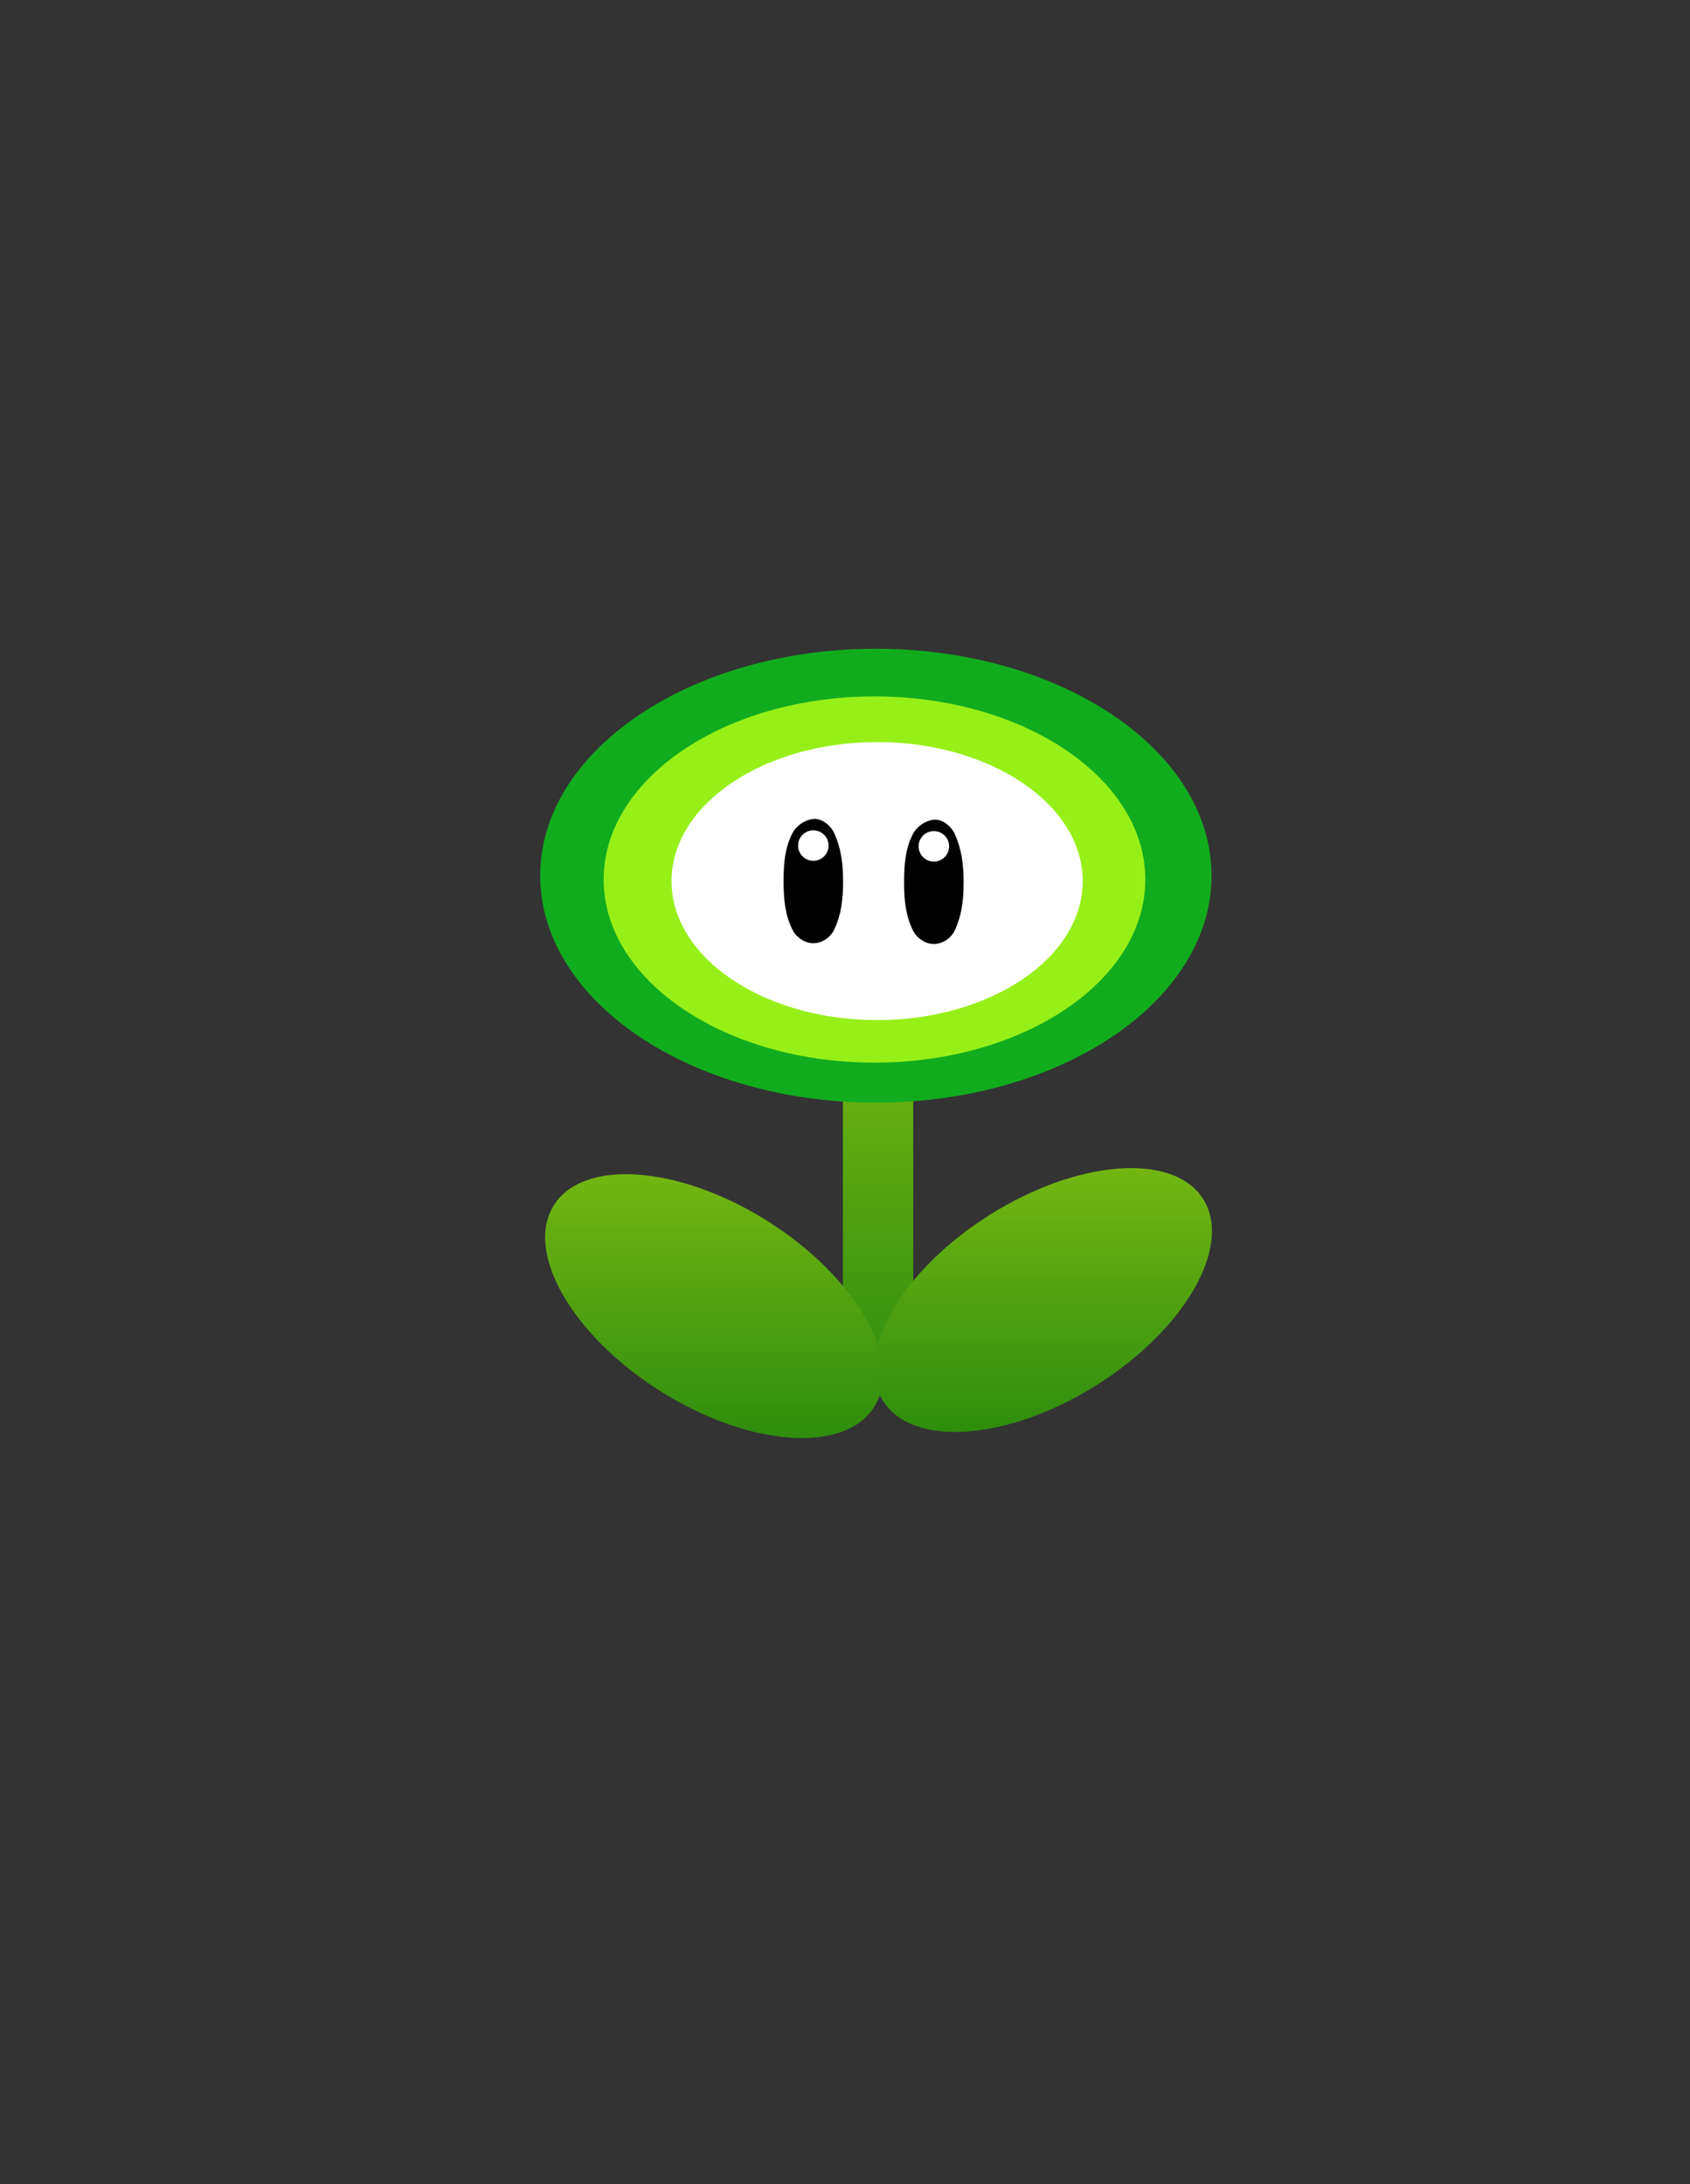 <svg version="1.1" xmlns="http://www.w3.org/2000/svg" xmlns:xlink="http://www.w3.org/1999/xlink" width="191" height="246.858" viewBox="0,0,191,246.858"><rect x="0" y="0" width="191" height="246.858" fill="#333333" stroke="none"/><defs><linearGradient x1="257.236" y1="173.958" x2="257.236" y2="216.453" gradientUnits="userSpaceOnUse" id="color-1"><stop offset="0" stop-color="#73b612"/><stop offset="1" stop-color="#2e8d0e"/></linearGradient><linearGradient x1="238.692" y1="191.355" x2="238.692" y2="221.179" gradientUnits="userSpaceOnUse" id="color-2"><stop offset="0" stop-color="#73b612"/><stop offset="1" stop-color="#2e8d0e"/></linearGradient><linearGradient x1="275.891" y1="190.665" x2="275.891" y2="220.49" gradientUnits="userSpaceOnUse" id="color-3"><stop offset="0" stop-color="#73b612"/><stop offset="1" stop-color="#2e8d0e"/></linearGradient></defs><g transform="translate(-158,-58.642)"><g data-paper-data="{&quot;isPaintingLayer&quot;:true}" fill-rule="nonzero" stroke="none" stroke-linejoin="miter" stroke-miterlimit="10" stroke-dasharray="" stroke-dashoffset="0" style="mix-blend-mode: normal"><g><path d="M253.262,173.958h7.948v42.494h-7.948z" fill="url(#color-1)" stroke-width="0.98" stroke-linecap="butt"/><path d="M256.989,131.969c10.467,0 19.951,2.874 26.817,7.518c6.868,4.642 11.119,11.055 11.119,18.131c0,7.077 -4.251,13.49 -11.119,18.131c-6.866,4.644 -16.35,7.518 -26.817,7.518c-10.467,0 -19.951,-2.874 -26.817,-7.518c-6.868,-4.642 -11.119,-11.055 -11.119,-18.131c0,-7.077 4.251,-13.49 11.119,-18.131c6.866,-4.644 16.35,-7.518 26.817,-7.518z" fill="#11ac1e" stroke-width="1" stroke-linecap="butt"/><path d="M256.833,137.356c8.445,0 16.097,2.319 21.638,6.066c5.542,3.745 8.971,8.92 8.971,14.629c0,5.71 -3.43,10.884 -8.971,14.63c-5.54,3.747 -13.192,6.066 -21.638,6.066c-8.445,0 -16.098,-2.319 -21.638,-6.066c-5.542,-3.745 -8.971,-8.92 -8.971,-14.63c0,-5.71 3.43,-10.884 8.971,-14.629c5.54,-3.747 13.192,-6.066 21.638,-6.066z" fill="#96f018" stroke-width="0.807" stroke-linecap="butt"/><path d="M257.129,142.516c6.411,0 12.22,1.761 16.426,4.605c4.207,2.843 6.811,6.771 6.811,11.106c0,4.335 -2.604,8.263 -6.811,11.106c-4.206,2.844 -10.015,4.605 -16.426,4.605c-6.411,0 -12.22,-1.761 -16.426,-4.605c-4.207,-2.843 -6.81,-6.771 -6.81,-11.106c0,-4.335 2.604,-8.263 6.81,-11.106c4.206,-2.844 10.015,-4.605 16.426,-4.605z" fill="#ffffff" stroke-width="0.613" stroke-linecap="butt"/><g stroke-width="1"><path d="M250.092,151.195c0.924,0.022 1.83,0.8 2.204,1.645c0.738,1.662 0.986,3.307 0.986,5.425c0,2.117 -0.228,3.778 -0.986,5.425c-0.405,0.885 -1.392,1.576 -2.376,1.559c-0.916,0.017 -1.928,-0.635 -2.376,-1.559c-0.797,-1.628 -0.986,-3.307 -0.986,-5.425c0,-2.117 0.16,-3.804 0.986,-5.425c0.474,-0.936 1.555,-1.623 2.549,-1.645z" fill="#000000" stroke-linecap="round"/><path d="M249.92,152.489c0.476,0 0.907,0.193 1.219,0.505c0.312,0.312 0.505,0.743 0.505,1.219c0,0.476 -0.193,0.907 -0.505,1.219c-0.312,0.312 -0.743,0.505 -1.219,0.505c-0.476,0 -0.907,-0.193 -1.219,-0.505c-0.312,-0.312 -0.505,-0.743 -0.505,-1.219c0,-0.476 0.193,-0.907 0.505,-1.219c0.312,-0.312 0.743,-0.505 1.219,-0.505z" fill="#ffffff" stroke-linecap="butt"/></g><g stroke-width="1"><path d="M263.714,151.282c0.924,0.022 1.83,0.8 2.204,1.645c0.738,1.662 0.986,3.307 0.986,5.425c0,2.117 -0.228,3.778 -0.986,5.425c-0.405,0.885 -1.392,1.576 -2.376,1.559c-0.916,0.017 -1.928,-0.635 -2.376,-1.559c-0.797,-1.628 -0.986,-3.307 -0.986,-5.425c0,-2.117 0.16,-3.804 0.986,-5.425c0.474,-0.936 1.555,-1.623 2.549,-1.645z" fill="#000000" stroke-linecap="round"/><path d="M263.542,152.575c0.476,0 0.907,0.193 1.219,0.505c0.312,0.312 0.505,0.743 0.505,1.219c0,0.476 -0.193,0.907 -0.505,1.219c-0.312,0.312 -0.743,0.505 -1.219,0.505c-0.476,0 -0.907,-0.193 -1.219,-0.505c-0.312,-0.312 -0.505,-0.743 -0.505,-1.219c0,-0.476 0.193,-0.907 0.505,-1.219c0.312,-0.312 0.743,-0.505 1.219,-0.505z" fill="#ffffff" stroke-linecap="butt"/></g><path d="M244.751,196.658c4.991,3.147 8.834,7.077 11.014,10.881c2.18,3.804 2.692,7.485 1.02,10.137c-1.672,2.652 -5.214,3.776 -9.586,3.449c-4.373,-0.327 -9.575,-2.1 -14.566,-5.247c-4.991,-3.147 -8.834,-7.077 -11.014,-10.881c-2.18,-3.805 -2.692,-7.485 -1.02,-10.137c1.672,-2.652 5.214,-3.776 9.586,-3.449c4.373,0.327 9.575,2.1 14.566,5.247z" fill="url(#color-2)" stroke-width="2.059" stroke-linecap="butt"/><path d="M284.398,190.721c4.373,-0.327 7.914,0.797 9.586,3.449c1.672,2.652 1.16,6.332 -1.02,10.137c-2.18,3.804 -6.023,7.734 -11.014,10.881c-4.991,3.147 -10.193,4.92 -14.566,5.247c-4.373,0.327 -7.914,-0.797 -9.586,-3.449c-1.672,-2.652 -1.16,-6.332 1.02,-10.137c2.18,-3.804 6.023,-7.734 11.014,-10.881c4.991,-3.147 10.193,-4.92 14.566,-5.247z" fill="url(#color-3)" stroke-width="2.059" stroke-linecap="butt"/></g><path d="M158,305.5v-246.858h191v246.858z" fill="none" stroke-width="0" stroke-linecap="butt"/><path d="M158,305.5v-246.858h191v246.858z" fill="none" stroke-width="0" stroke-linecap="butt"/></g></g></svg>